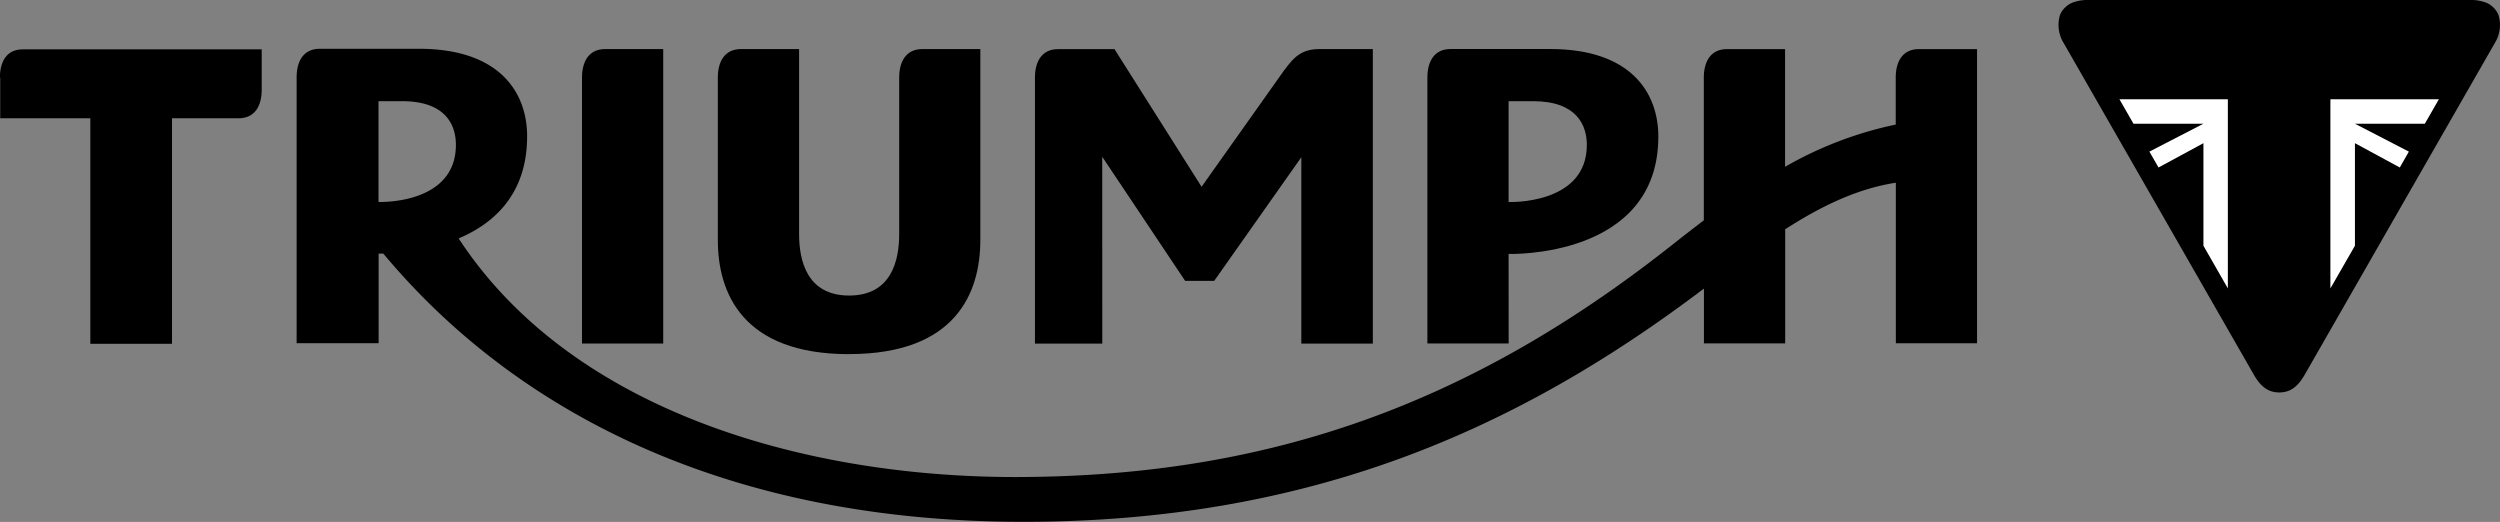 <svg id="Layer_1" data-name="Layer 1" xmlns="http://www.w3.org/2000/svg" width="438.09" height="91.46" viewBox="0 0 438.09 91.46"><rect x="0" y="0" width="438.09" height="91.46" fill="#808080" stroke="none"/><title>Triumph Motorcycles logo - Brandlogos.net</title><path d="M358.11,365.74l14.53,21.75h5.09L393,365.82v32.66h12.53V346.87h-9.36c-3.54,0-4.8,1.77-7,4.87L375.52,371l-15.26-24.12h-9.89c-2.87,0-4.05,2.21-4.05,5v46.6h11.8Z" transform="translate(-164.96 -338.27)"/><path d="M429.32,382.77c.15,0,26.24.81,26.24-20.57,0-7.67-4.79-15.34-18.94-15.34H419.15c-2.88,0-4.06,2.21-4.06,5v46.6h14.24Zm0-26.77h4.28c7.74,0,9.43,4.28,9.43,7.67,0,10.54-13.71,10-13.71,10Z" transform="translate(-164.96 -338.27)"/><path d="M313.75,400.32c18.73,0,23-10.76,23-20V346.87H326.58c-2.87,0-4.05,2.21-4.05,5v27.43c0,4.57-1.33,10.76-8.77,10.76s-8.77-6.2-8.77-10.76V346.87H294.8c-2.88,0-4.05,2.21-4.05,5v28.46c0,9.22,4.27,20,23,20" transform="translate(-164.96 -338.27)"/><path d="M165,351.88V359h15.79v39.52h14.31V359h11.66c2.88,0,4.06-2.21,4.06-5v-7.08H168.94c-2.87,0-4,2.21-4,5" transform="translate(-164.96 -338.27)"/><path d="M281.18,346.87H271c-2.88,0-4.05,2.21-4.05,5v46.6h14.23V346.87Z" transform="translate(-164.96 -338.27)"/><path d="M501.21,346.88c-2.87,0-4.05,2.21-4.05,5v8.22a65.84,65.84,0,0,0-19.39,7.4V346.88H467.58c-2.87,0-4.05,2.21-4.05,5v25c-2.26,1.72-4.34,3.35-6.19,4.81-35,27.49-70,39.88-113.07,40.17-37.3.29-78.91-11.19-98.94-41.81,6.18-2.61,12-7.75,12-17.9,0-7.66-4.79-15.33-18.94-15.33H221c-2.88,0-4.06,2.21-4.06,5v46.59h14.37v-15.7h.82c22.75,27.26,59.41,47,112.16,47,50.19,0,86.58-16.14,119.26-40.87v9.61h14.24v-20c6.07-3.92,12.52-7.11,19.39-8.16v28.13h14.23V346.88ZM231.29,373.64V356h4.13c7.74,0,9.43,4.27,9.43,7.66,0,10.54-13.56,10-13.56,10" transform="translate(-164.96 -338.27)"/><path d="M531,338.27a7.59,7.59,0,0,0-2.49.33,4,4,0,0,0-2.57,2.31,6.07,6.07,0,0,0,.67,4.94l33.29,58.06c1.25,2.19,2.59,3.13,4.47,3.13s3.21-.94,4.47-3.13l33.28-58.06a6,6,0,0,0,.67-4.94,3.94,3.94,0,0,0-2.57-2.31,7.54,7.54,0,0,0-2.49-.33Z" transform="translate(-164.96 -338.27)"/><polygon points="412.67 25.09 420.53 29.35 422.12 26.57 412.67 21.68 424.92 21.68 427.38 17.39 408.37 17.39 408.37 50.54 412.67 43.06 412.67 25.09" style="fill:#fff"/><polygon points="386.12 25.09 378.25 29.35 376.65 26.57 386.12 21.68 373.86 21.68 371.4 17.39 390.4 17.39 390.4 50.54 386.12 43.06 386.12 25.09" style="fill:#fff"/></svg>